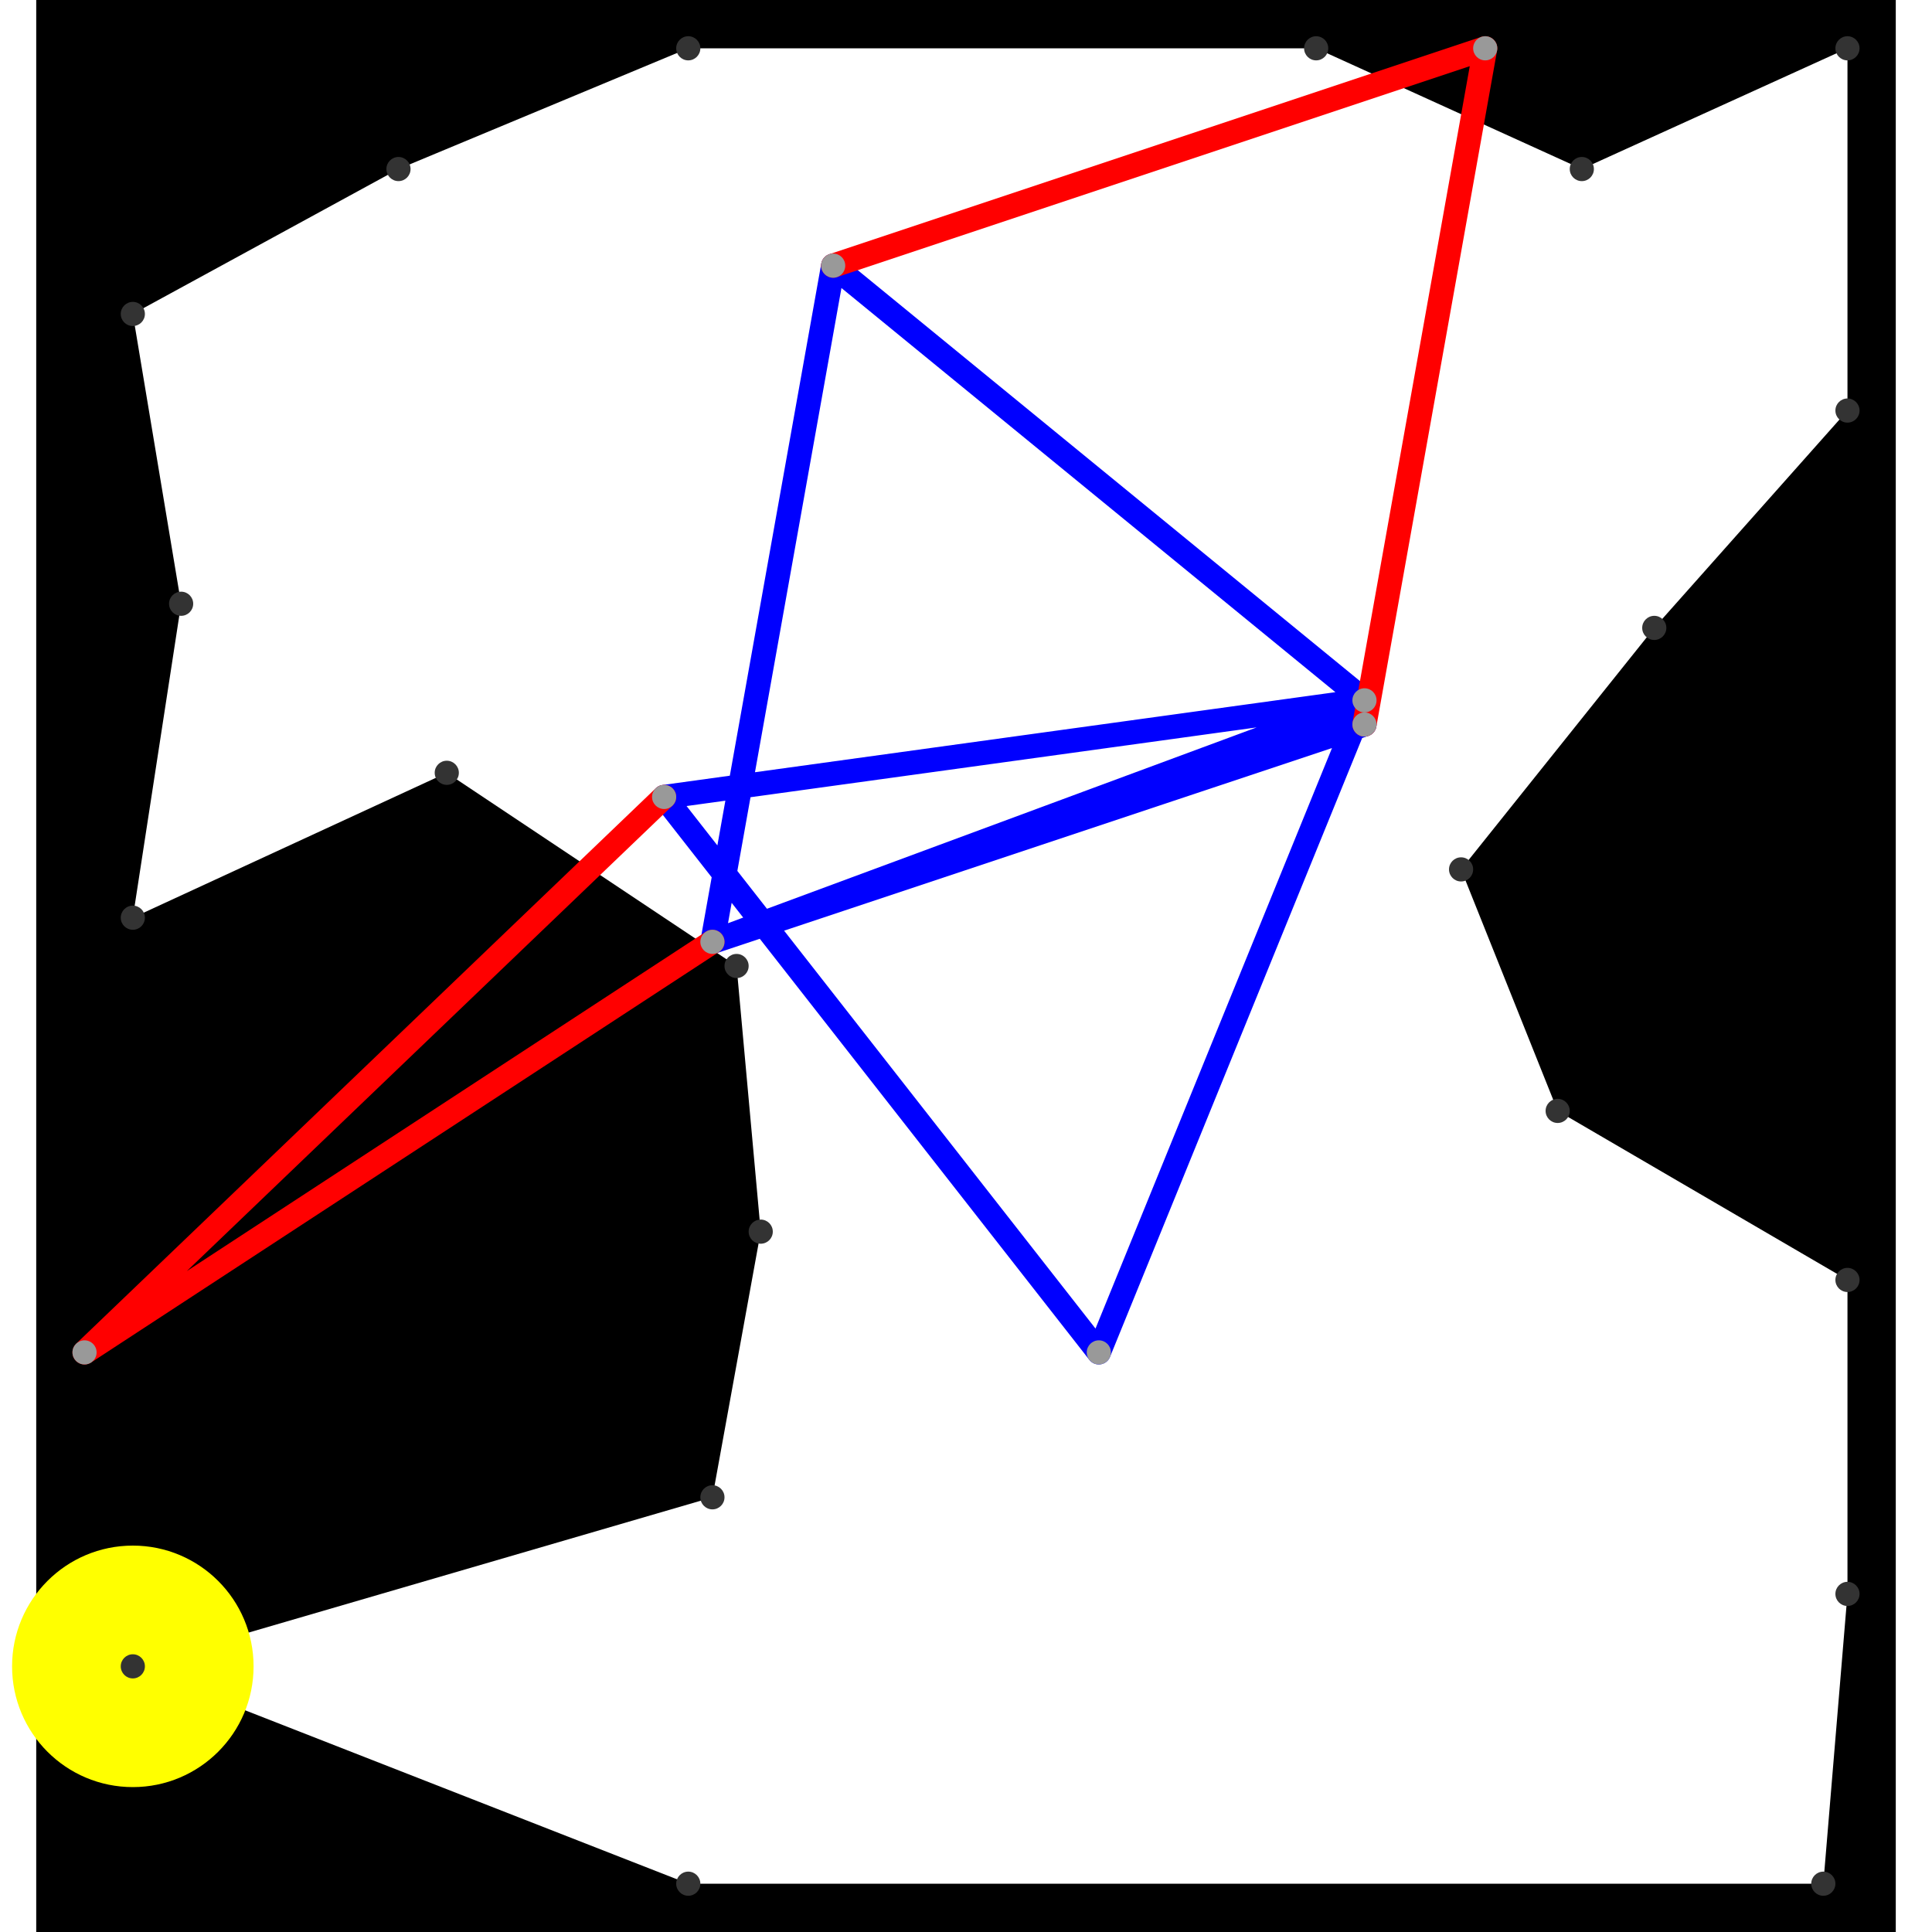 <svg height="500" viewBox="-2 -2 77 80" width="500" xmlns="http://www.w3.org/2000/svg">
<path class="hole" d="M13 5L2 11L4 23L2 36L15 30L27 38L28 49L26 60L2 67L25 76L72 76L73 64L73 51L61 44L57 34L65 24L73 15L73 0L62 5L51 0L25 0M-2 -2L75 -2L75 78L-2 78" style="fill:#00000066;fill-rule:evenodd;"/>
<circle cx="2" cy="67" r="5" style="fill:#ffff0066;" title="BreakALeg"/>
<path class="ok" d="M42 54L53 27M42 54L24 31M53 27L24 31M53 27L31 9M53 27L26 37M31 9L26 37M26 37L53 28" style="stroke:#0000ff;stroke-linecap:round"/>
<path class="out" d="M24 31L0 54M31 9L58 0M26 37L0 54M58 0L53 28" style="stroke:#ff0000;stroke-linecap:round"/>
<g fill="#333333">
<circle cx="13" cy="5" r="0.5" tabindex="0">
<title>
hole:0
</title>
</circle>
<circle cx="2" cy="11" r="0.5" tabindex="1">
<title>
hole:1
</title>
</circle>
<circle cx="4" cy="23" r="0.5" tabindex="2">
<title>
hole:2
</title>
</circle>
<circle cx="2" cy="36" r="0.5" tabindex="3">
<title>
hole:3
</title>
</circle>
<circle cx="15" cy="30" r="0.5" tabindex="4">
<title>
hole:4
</title>
</circle>
<circle cx="27" cy="38" r="0.5" tabindex="5">
<title>
hole:5
</title>
</circle>
<circle cx="28" cy="49" r="0.5" tabindex="6">
<title>
hole:6
</title>
</circle>
<circle cx="26" cy="60" r="0.5" tabindex="7">
<title>
hole:7
</title>
</circle>
<circle cx="2" cy="67" r="0.5" tabindex="8">
<title>
hole:8
</title>
</circle>
<circle cx="25" cy="76" r="0.5" tabindex="9">
<title>
hole:9
</title>
</circle>
<circle cx="72" cy="76" r="0.5" tabindex="10">
<title>
hole:10
</title>
</circle>
<circle cx="73" cy="64" r="0.5" tabindex="11">
<title>
hole:11
</title>
</circle>
<circle cx="73" cy="51" r="0.5" tabindex="12">
<title>
hole:12
</title>
</circle>
<circle cx="61" cy="44" r="0.5" tabindex="13">
<title>
hole:13
</title>
</circle>
<circle cx="57" cy="34" r="0.5" tabindex="14">
<title>
hole:14
</title>
</circle>
<circle cx="65" cy="24" r="0.5" tabindex="15">
<title>
hole:15
</title>
</circle>
<circle cx="73" cy="15" r="0.5" tabindex="16">
<title>
hole:16
</title>
</circle>
<circle cx="73" cy="0" r="0.5" tabindex="17">
<title>
hole:17
</title>
</circle>
<circle cx="62" cy="5" r="0.5" tabindex="18">
<title>
hole:18
</title>
</circle>
<circle cx="51" cy="0" r="0.5" tabindex="19">
<title>
hole:19
</title>
</circle>
<circle cx="25" cy="0" r="0.5" tabindex="20">
<title>
hole:20
</title>
</circle>
</g>
<g fill="#999999">
<circle cx="42" cy="54" r="0.5" tabindex="21">
<title>
v:0
</title>
</circle>
<circle cx="53" cy="27" r="0.5" tabindex="22">
<title>
v:1
</title>
</circle>
<circle cx="24" cy="31" r="0.5" tabindex="23">
<title>
v:2
</title>
</circle>
<circle cx="31" cy="9" r="0.5" tabindex="24">
<title>
v:3
</title>
</circle>
<circle cx="26" cy="37" r="0.5" tabindex="25">
<title>
v:4
</title>
</circle>
<circle cx="58" cy="0" r="0.5" tabindex="26">
<title>
v:5
</title>
</circle>
<circle cx="0" cy="54" r="0.5" tabindex="27">
<title>
v:6
</title>
</circle>
<circle cx="53" cy="28" r="0.5" tabindex="28">
<title>
v:7
</title>
</circle>
</g>
</svg>